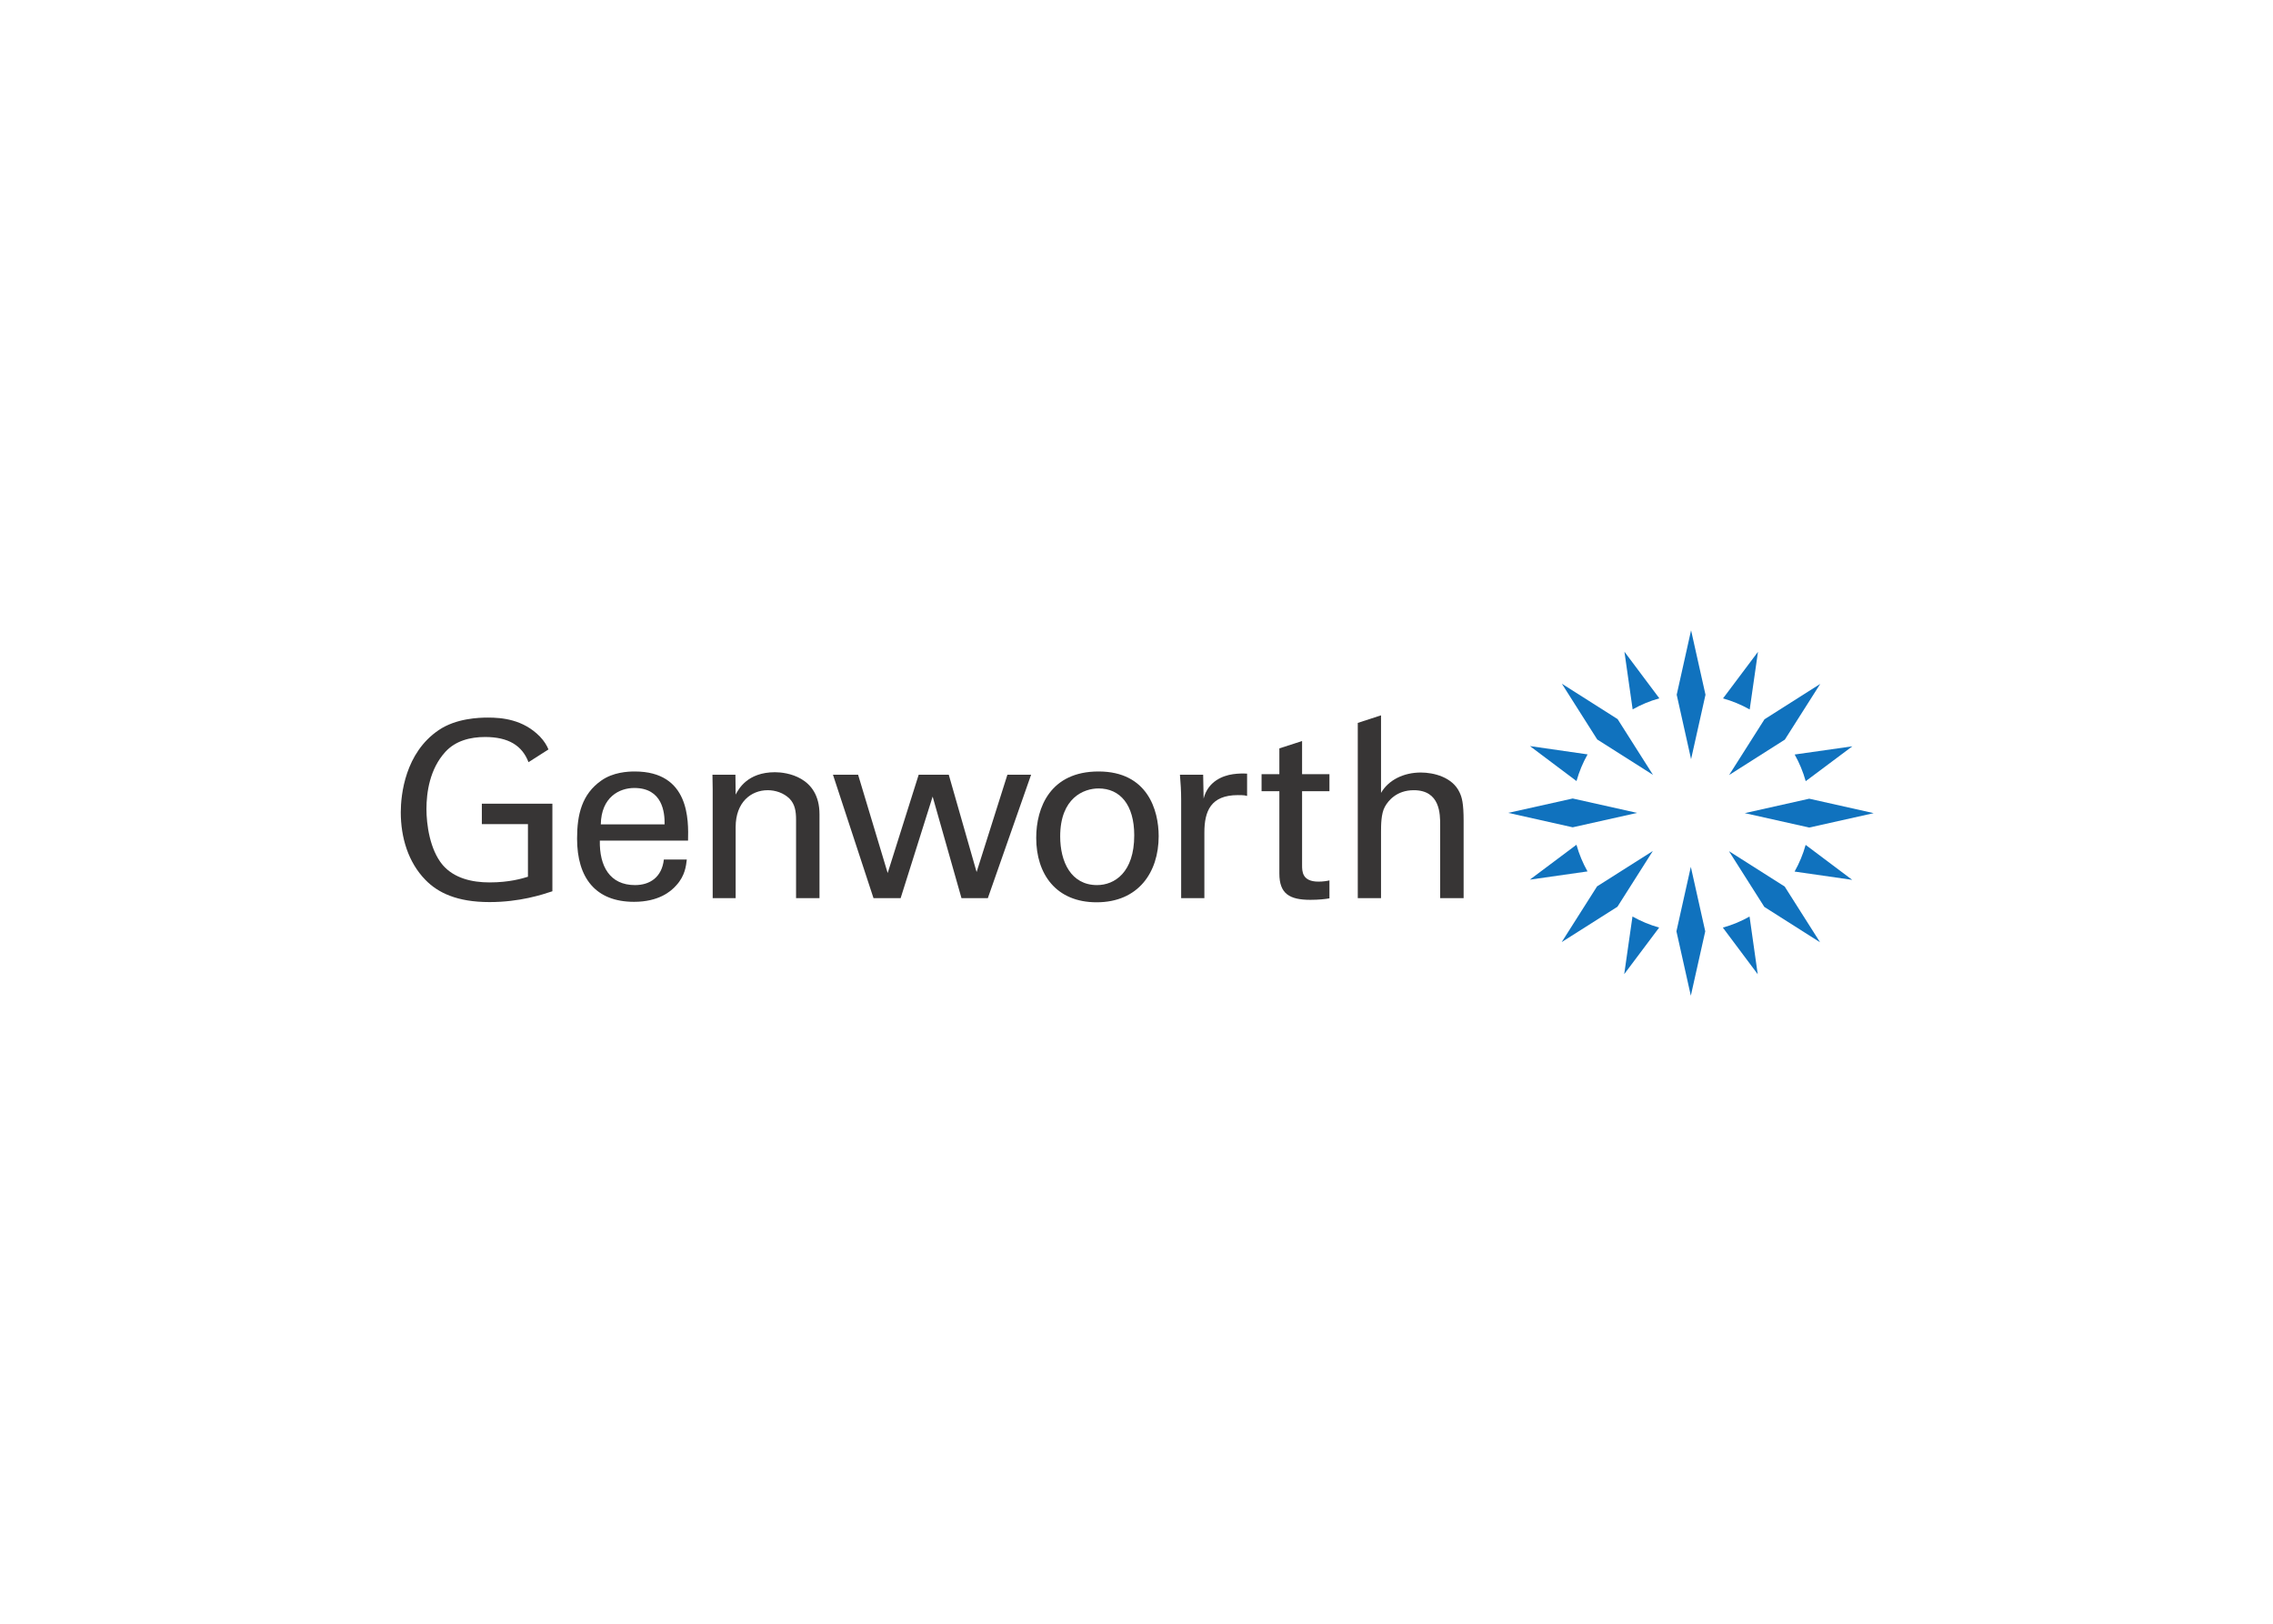<svg clip-rule="evenodd" fill-rule="evenodd" stroke-linejoin="round" stroke-miterlimit="2" viewBox="0 0 560 400" xmlns="http://www.w3.org/2000/svg"><g fill-rule="nonzero" transform="matrix(2.157 0 0 2.157 -732.98 -1349.61)"><path d="m394.85 719.806h5.266v6.013c-.641.194-2.098.647-4.385.647-2.013 0-4.051-.475-5.361-1.998-1.479-1.772-1.846-4.662-1.846-6.376 0-1.91.374-4.571 2.148-6.523 1.166-1.284 2.856-1.711 4.553-1.711 2.645.004 4.224.962 4.956 2.876l2.28-1.455c-.192-.464-.492-.963-.979-1.473-1.928-1.969-4.356-2.165-5.945-2.165-1.008 0-3.634.082-5.614 1.432-3.83 2.584-4.332 7.362-4.332 9.382 0 2.866.838 5.704 2.82 7.729 1.423 1.461 3.603 2.528 7.32 2.528 3.435 0 6.005-.845 7.176-1.234v-10.005h-8.057" fill="#373535"/><path d="m408.437 719.834c.055-3.114 2.121-4.153 3.823-4.153 3.235 0 3.49 2.81 3.463 4.153zm9.965 1.855c.055-2.304.189-7.893-6.087-7.893-.809 0-2.481.086-3.823 1.039-2.203 1.545-2.765 3.851-2.765 6.629 0 4.463 2.093 7.219 6.507 7.219 2.817 0 4.214-1.183 4.824-1.884 1.01-1.093 1.118-2.246 1.202-2.949h-2.621c-.225 2.022-1.591 2.922-3.297 2.922-2.876 0-4.073-2.161-4.016-5.083" fill="#373535"/><path d="m421.217 715.791-.027-1.625h2.624l.026 2.272c.312-.588 1.313-2.557 4.495-2.557 1.253 0 5.081.476 5.081 4.805v9.575h-2.676v-8.958c0-.926-.115-1.77-.758-2.416-.67-.646-1.592-.952-2.482-.952-1.898 0-3.66 1.372-3.66 4.208v8.118h-2.623" fill="#373535"/><path d="m437.825 714.166 3.379 11.229 3.542-11.229h3.435l3.18 11.114 3.518-11.114h2.707l-4.941 14.094h-3.012l-3.293-11.597-3.655 11.597h-3.101l-4.63-14.094" fill="#373535"/><path d="m460.908 721.214c0-4.413 2.707-5.48 4.382-5.48 2.456 0 4.076 1.853 4.076 5.361 0 4.246-2.261 5.676-4.244 5.676-2.985 0-4.214-2.669-4.214-5.557zm-2.738.169c0 4.126 2.263 7.353 6.897 7.353 4.774 0 7.09-3.426 7.09-7.552 0-2.951-1.258-7.388-6.867-7.388-5.5 0-7.12 4.1-7.12 7.587z" fill="#373535"/><path d="m483.91 714.105h2.032v-2.946l2.595-.839v3.785h3.125v1.942h-3.125v8.45c0 .702 0 1.879 1.872 1.879.53 0 1.032-.082 1.253-.14v2.05c-.476.085-1.229.169-2.177.169-2.403 0-3.543-.705-3.543-3.004v-9.404h-2.032" fill="#373535"/><path d="m494.904 708.246 2.65-.861v8.857c.861-1.486 2.594-2.327 4.548-2.327 1.48 0 3.602.531 4.408 2.239.279.567.478 1.242.478 3.288v8.818h-2.678v-8.339c0-1.265 0-3.986-3.017-3.986-1.954 0-2.928 1.206-3.293 1.881-.446.787-.446 2.105-.446 2.976v7.468h-2.655v-20.014" fill="#373535"/><path d="m482.256 714.043c-.422-.023-.941-.031-1.615.063-1.174.168-2.849.817-3.351 2.781l-.052-2.72h-2.652c.081.921.139 1.908.139 2.858v11.235h2.652v-7.497c0-2.419.722-4.267 3.821-4.267.307 0 .556 0 .753.027.118.018.207.045.305.066" fill="#373535"/><g fill="#1072be"><path d="m534.614 705.033-1.646 7.358-1.642-7.358 1.642-7.36z"/><path d="m543.677 710.159-6.365 4.044 4.042-6.367 6.367-4.042z"/><path d="m546.463 720.2-7.361-1.646 7.361-1.648 7.361 1.65z"/><path d="m541.334 729.264-4.041-6.368 6.367 4.042 4.039 6.366z"/><path d="m531.295 732.05 1.644-7.362 1.647 7.362-1.647 7.355z"/><path d="m522.23 726.919 6.368-4.039-4.042 6.366-6.367 4.038z"/><path d="m519.446 716.882 7.361 1.644-7.361 1.646-7.36-1.648z"/><path d="m524.575 707.815 4.042 6.368-6.367-4.04-4.04-6.369z"/><path d="m519.886 714.88c.297-1.068.724-2.086 1.257-3.028l-.017-.011-6.564-.945 5.3 3.981"/><path d="m526.301 706.701c.95-.535 1.958-.958 3.031-1.255v-.02l-3.977-5.308.936 6.567"/><path d="m546.058 714.899.016-.004 5.314-3.972-6.566.933-.017.013c.53.944.955 1.959 1.253 3.03z"/><path d="m539.654 706.71.012-.016.944-6.565-3.982 5.306-.007.017c1.07.301 2.088.724 3.033 1.258z"/><path d="m519.878 722.172-.019.005-5.306 3.973 6.566-.936.015-.012c-.533-.947-.958-1.962-1.256-3.03z"/><path d="m546.05 722.19c-.297 1.069-.722 2.082-1.257 3.032l.017.009 6.564.943-5.304-3.982"/><path d="m526.282 730.362-.01.017-.941 6.564 3.979-5.304v-.019c-1.065-.299-2.078-.724-3.028-1.258z"/><path d="m539.635 730.37c-.943.536-1.963.958-3.031 1.255l.005.018 3.972 5.311-.931-6.568"/></g></g></svg>